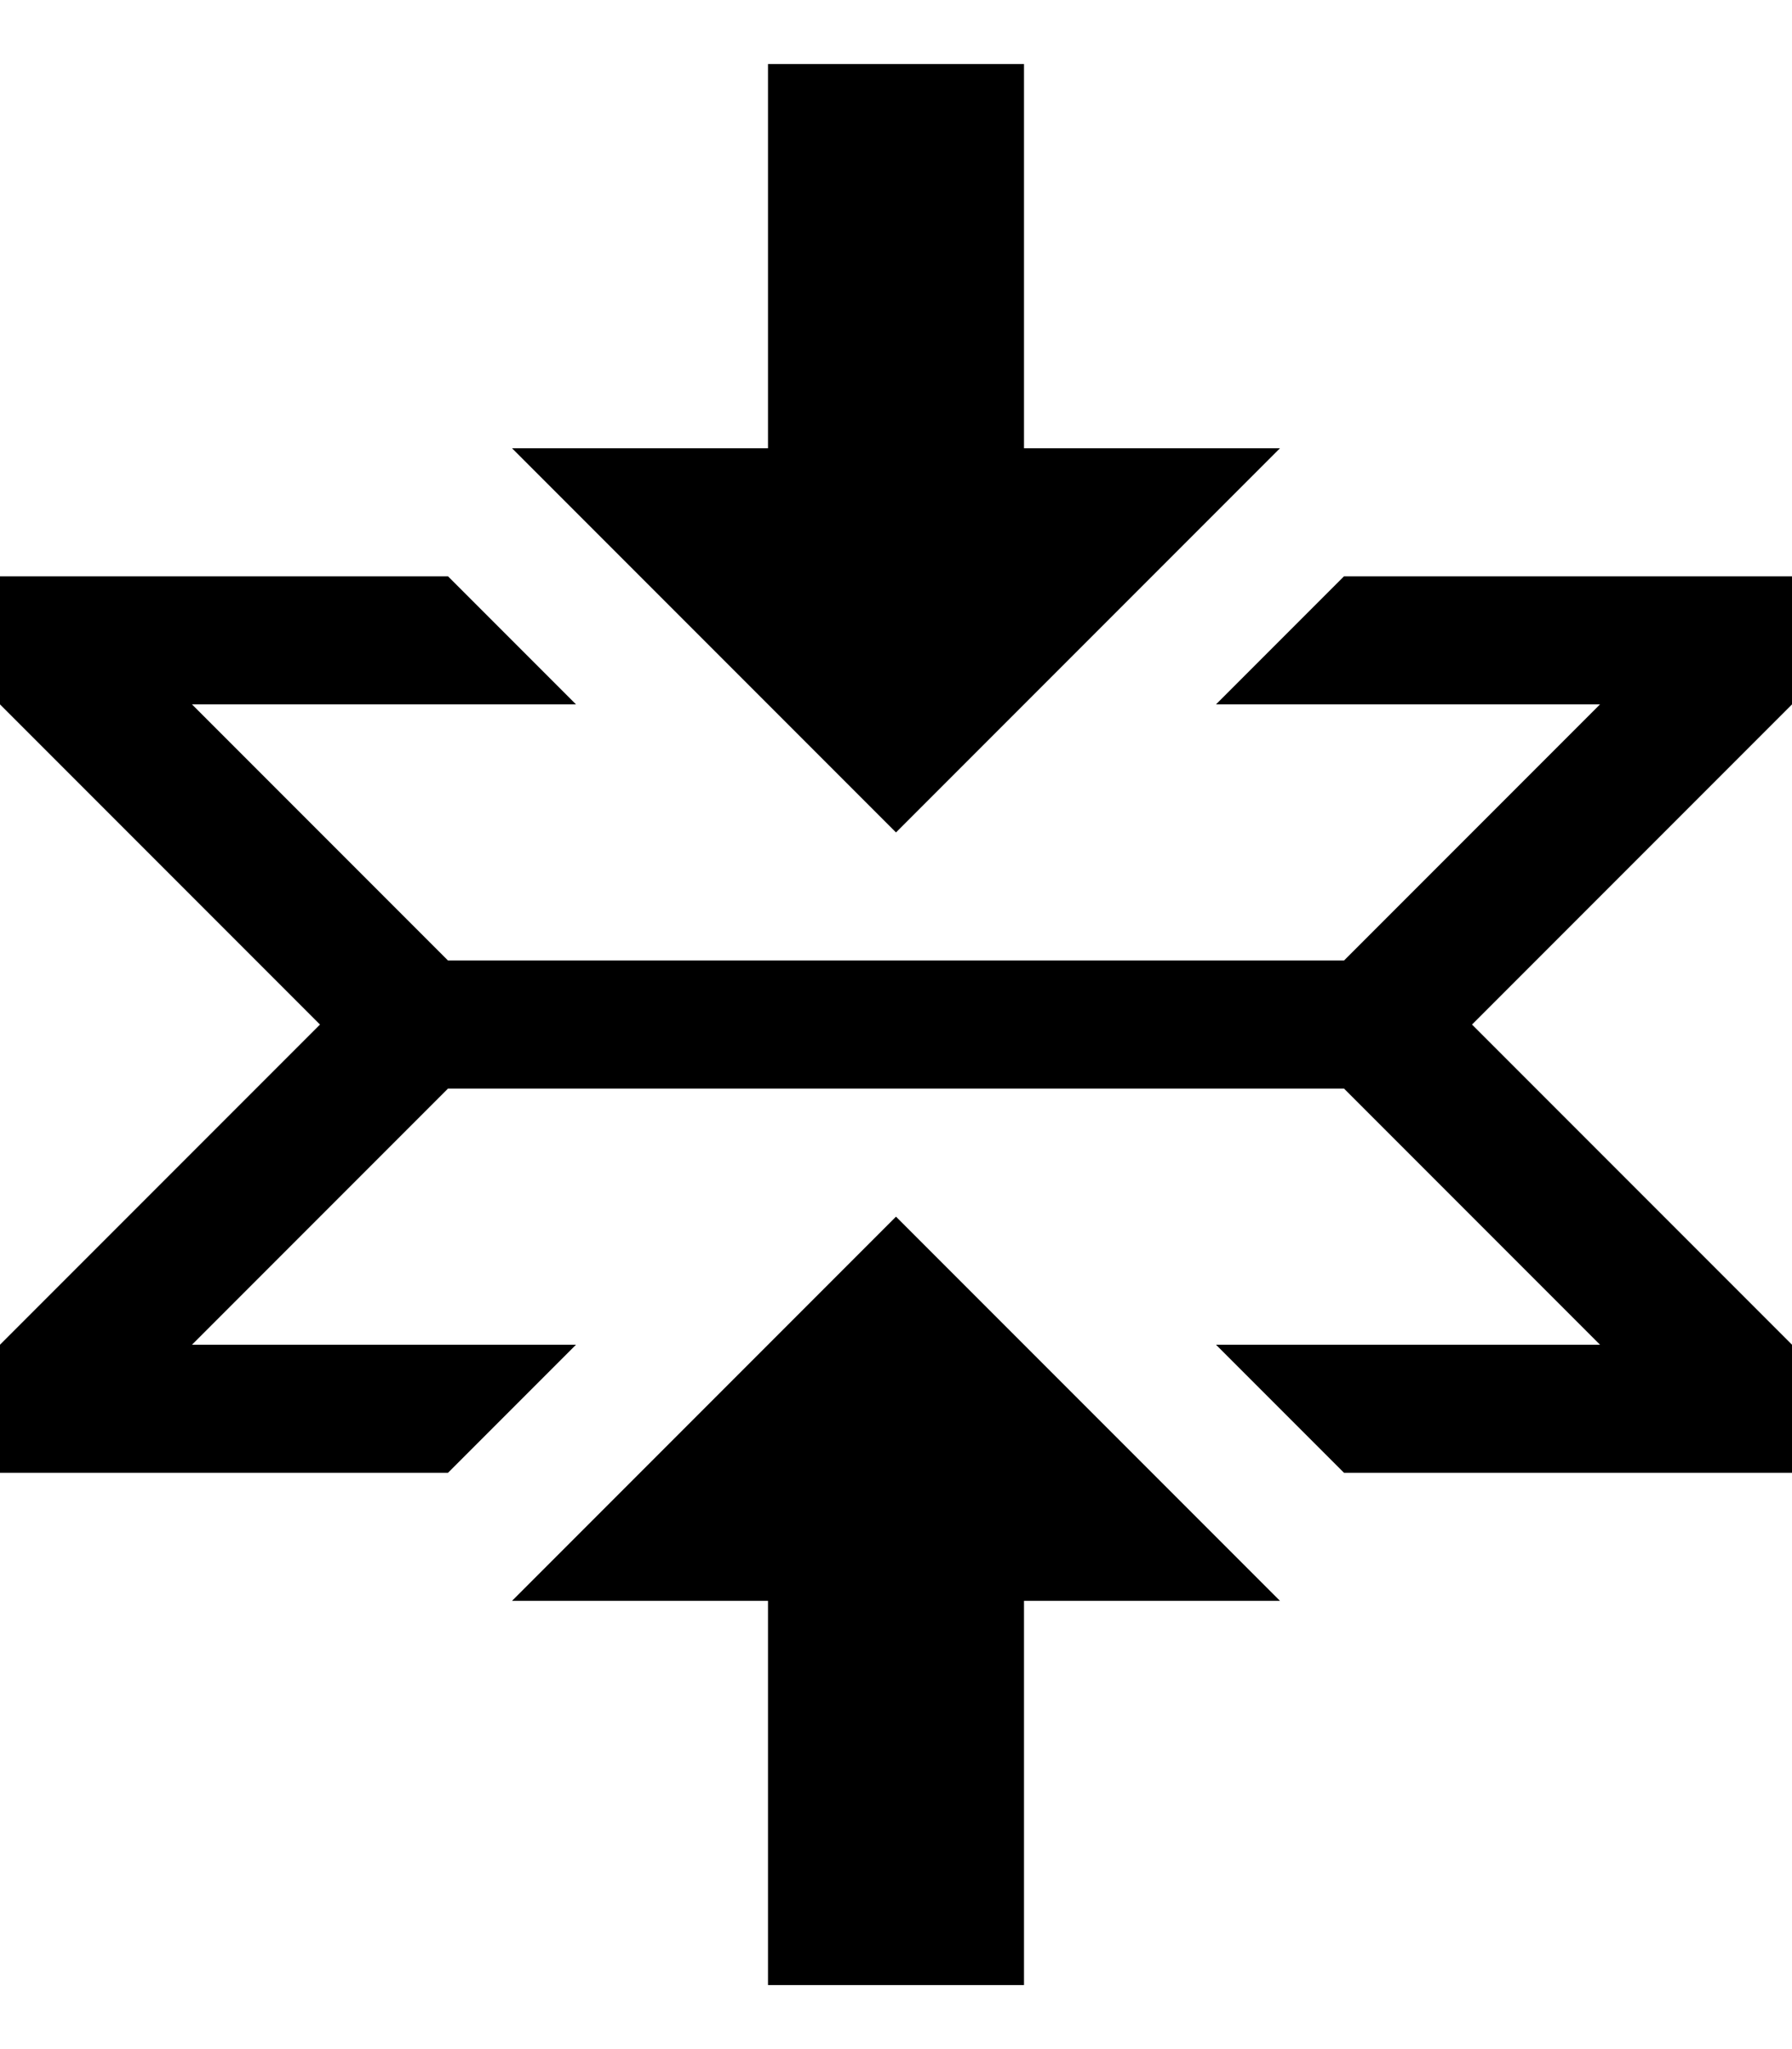 <?xml version="1.0" encoding="utf-8"?>
<!-- Generator: Adobe Illustrator 15.0.0, SVG Export Plug-In . SVG Version: 6.00 Build 0)  -->
<!DOCTYPE svg PUBLIC "-//W3C//DTD SVG 1.1//EN" "http://www.w3.org/Graphics/SVG/1.1/DTD/svg11.dtd">
<svg version="1.1" id="Layer_1" xmlns="http://www.w3.org/2000/svg" xmlns:xlink="http://www.w3.org/1999/xlink" x="0px" y="0px"
	 width="896px" height="1024px" viewBox="0 0 896 1024" enable-background="new 0 0 896 1024" xml:space="preserve">
<path d="M448,608L256,800h128v192h128V800h128L448,608z M448,416l192-192H512V32H384v192H256L448,416z M896,352v-64H672l-64,64h192
	L672,480H224L96,352h192l-64-64H0v64l160,160L0,672v64h224l64-64H96l128-128h448l128,128H608l64,64h224v-64L736,512L896,352z"/>
</svg>
